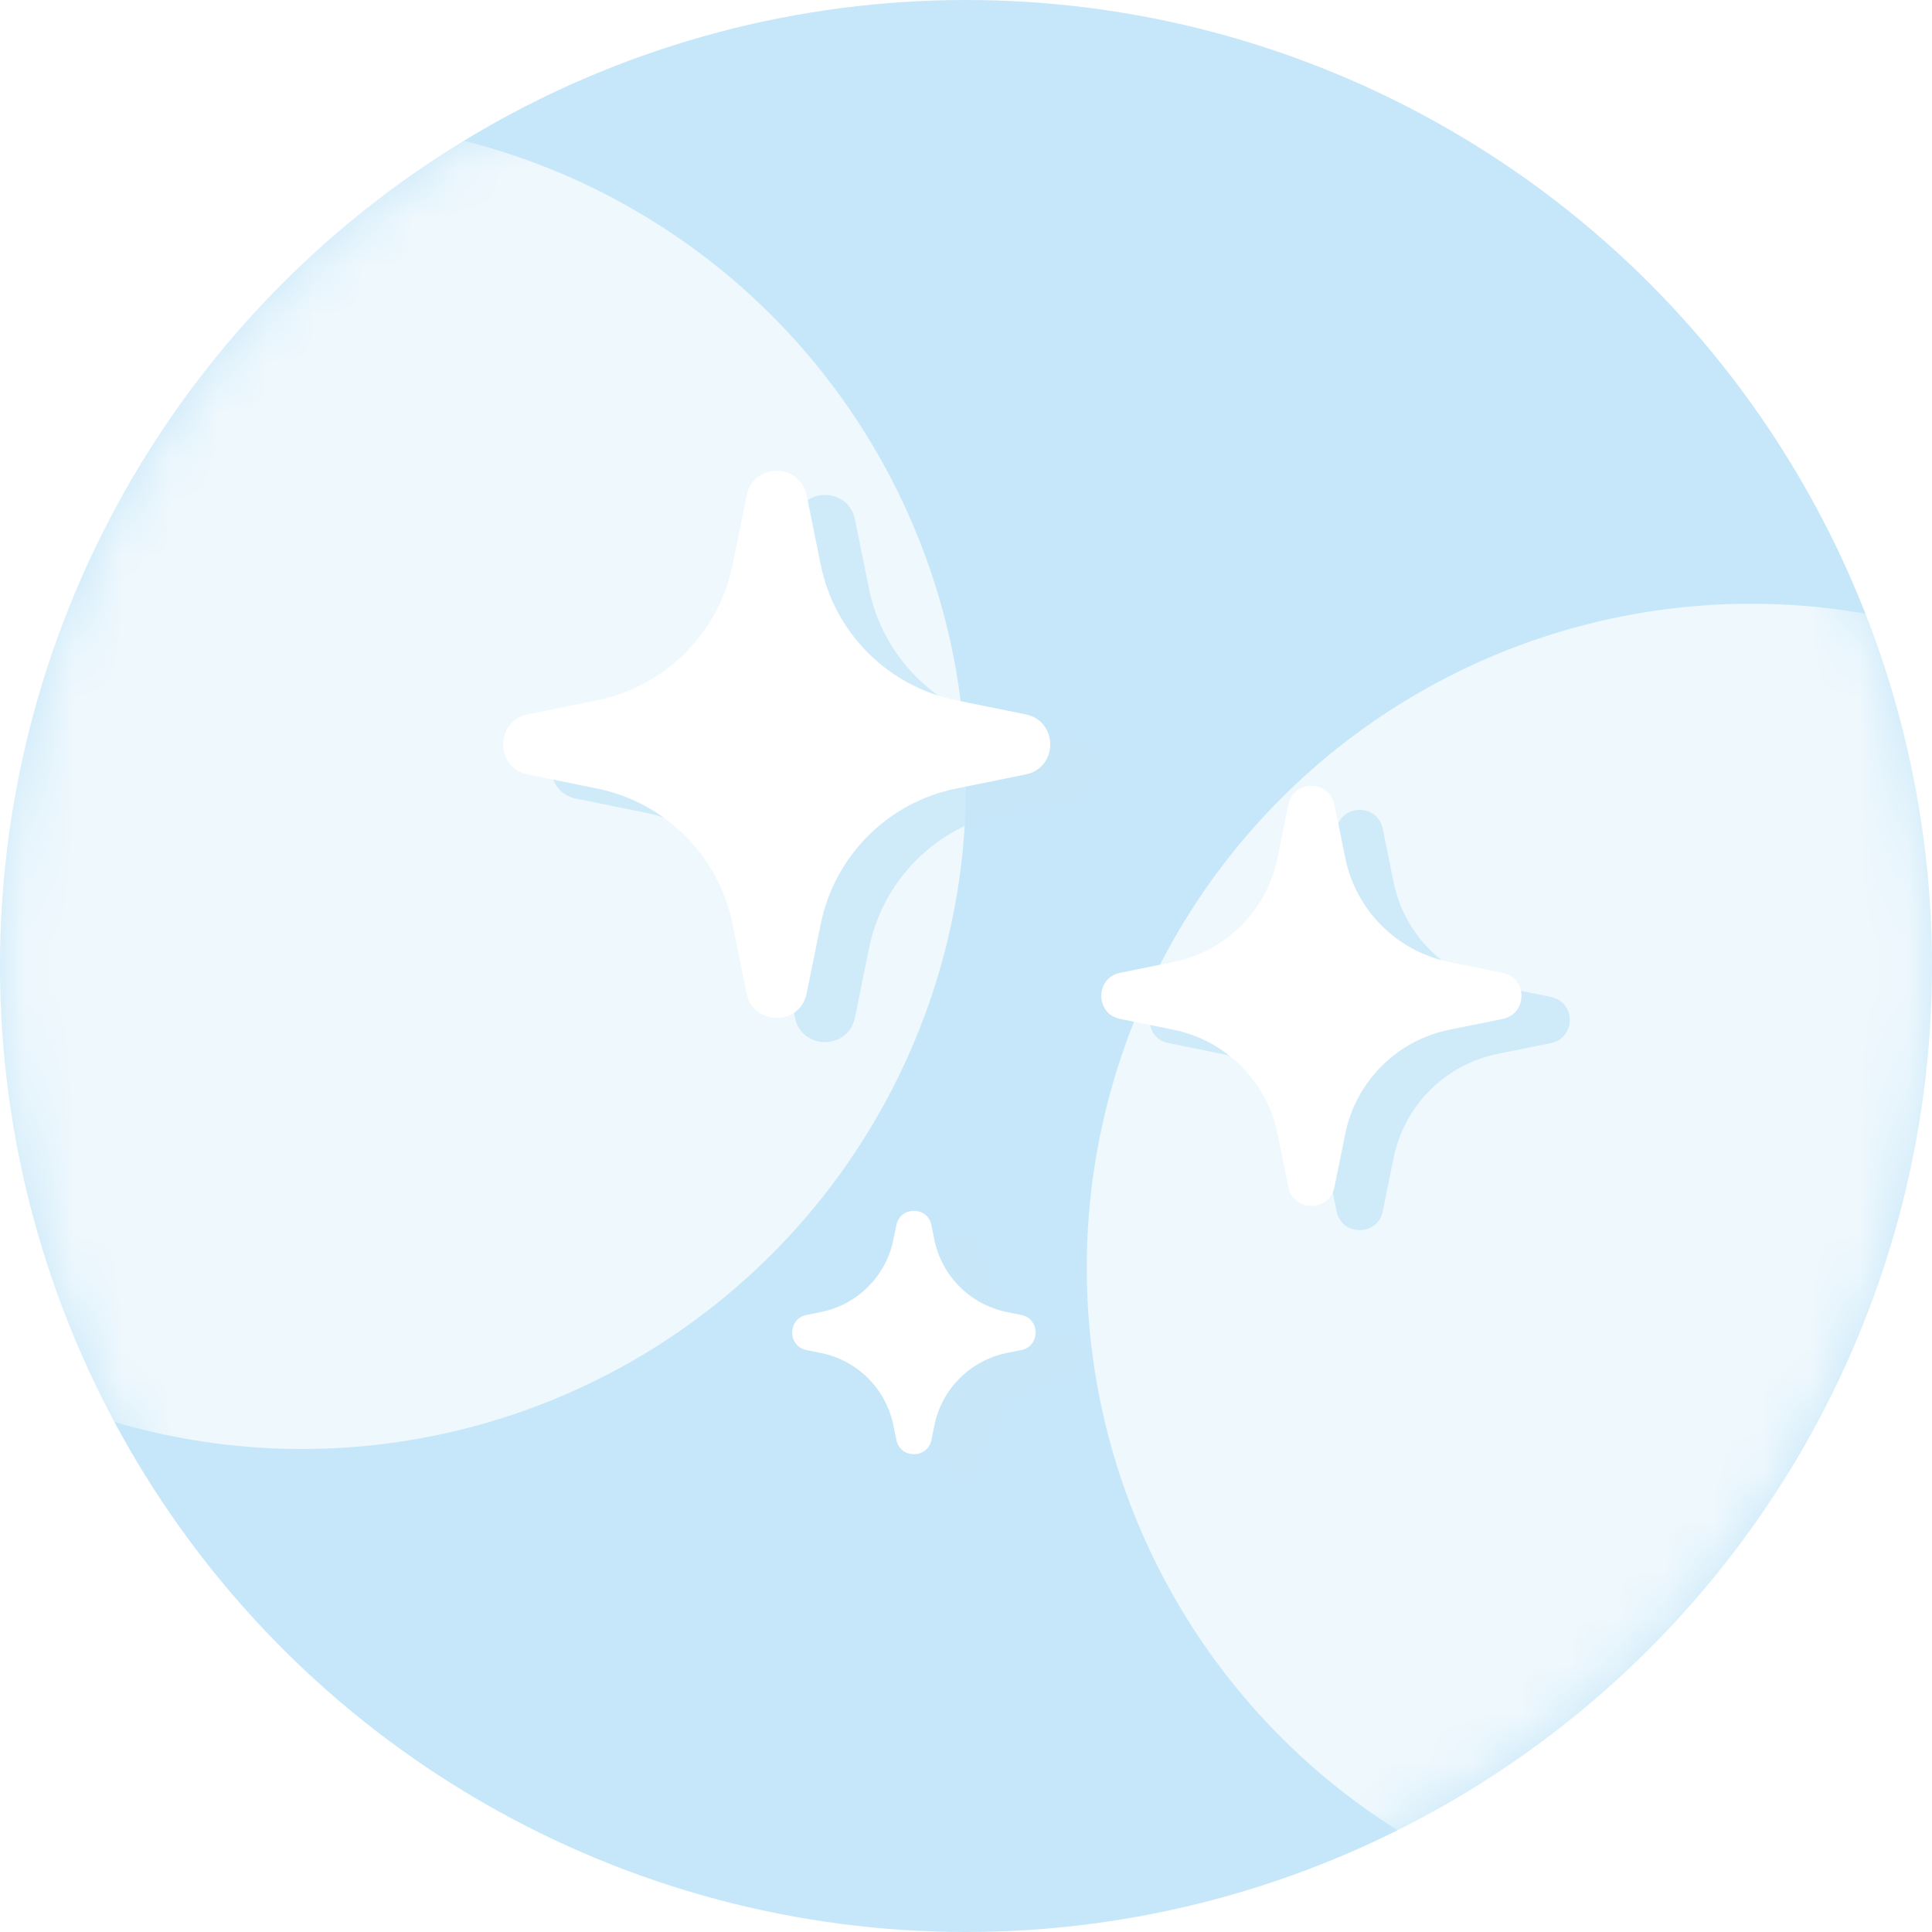 <svg width="40" height="40" viewBox="0 0 40 40" fill="none" xmlns="http://www.w3.org/2000/svg">
<g filter="url(#filter0_ii_952_28567)">
<circle cx="20" cy="20" r="20" transform="matrix(-1 0 0 1 40 0)" fill="#C6E7F9"/>
</g>
<mask id="mask0_952_28567" style="mask-type:alpha" maskUnits="userSpaceOnUse" x="0" y="0" width="40" height="40">
<circle cx="20" cy="20" r="20" transform="matrix(-1 0 0 1 40 0)" fill="#A4C6DA"/>
</mask>
<g mask="url(#mask0_952_28567)">
<g opacity="0.7" filter="url(#filter1_f_952_28567)">
<circle cx="13.75" cy="13.75" r="13.75" transform="matrix(-1 0 0 1 20 2.5)" fill="white"/>
</g>
<g opacity="0.7" filter="url(#filter2_f_952_28567)">
<circle cx="13.75" cy="13.75" r="13.75" transform="matrix(-1 0 0 1 50 12.5)" fill="white"/>
</g>
<path opacity="0.8" d="M21.845 28.512L22.145 28.451C22.54 28.371 22.54 27.805 22.145 27.725L21.845 27.664C21.089 27.511 20.498 26.921 20.345 26.165L20.285 25.865C20.204 25.469 19.639 25.469 19.558 25.865L19.497 26.165C19.344 26.921 18.754 27.511 17.998 27.664L17.698 27.725C17.302 27.805 17.302 28.371 17.698 28.451L17.998 28.512C18.754 28.665 19.344 29.256 19.497 30.012L19.558 30.311C19.639 30.707 20.204 30.707 20.285 30.311L20.345 30.012C20.498 29.256 21.089 28.665 21.845 28.512Z" fill="#C6E7F9"/>
<path opacity="0.8" d="M20.799 16.825L22.235 16.534C22.913 16.396 22.913 15.428 22.235 15.29L20.799 14.999C19.385 14.712 18.279 13.607 17.992 12.192L17.701 10.756C17.564 10.079 16.595 10.079 16.458 10.756L16.167 12.192C15.88 13.607 14.774 14.712 13.359 14.999L11.924 15.29C11.246 15.428 11.246 16.396 11.924 16.534L13.359 16.825C14.774 17.111 15.88 18.217 16.167 19.632L16.458 21.067C16.595 21.745 17.564 21.745 17.701 21.067L17.992 19.632C18.279 18.217 19.385 17.111 20.799 16.825Z" fill="#C6E7F9"/>
<path opacity="0.8" d="M31.007 21.819L32.11 21.596C32.63 21.49 32.63 20.746 32.11 20.641L31.007 20.417C29.921 20.197 29.072 19.348 28.852 18.261L28.628 17.159C28.522 16.638 27.779 16.638 27.673 17.159L27.45 18.261C27.229 19.348 26.38 20.197 25.294 20.417L24.191 20.641C23.671 20.746 23.671 21.49 24.191 21.596L25.294 21.819C26.38 22.04 27.229 22.889 27.45 23.975L27.673 25.078C27.779 25.598 28.523 25.598 28.628 25.078L28.852 23.975C29.072 22.889 29.921 22.04 31.007 21.819Z" fill="#C6E7F9"/>
</g>
<g clip-path="url(#clip0_952_28567)">
<path d="M20.845 28.012L21.145 27.951C21.54 27.871 21.54 27.305 21.145 27.225L20.845 27.164C20.089 27.011 19.498 26.421 19.345 25.665L19.285 25.365C19.204 24.969 18.639 24.969 18.558 25.365L18.497 25.665C18.344 26.421 17.754 27.011 16.998 27.164L16.698 27.225C16.302 27.305 16.302 27.871 16.698 27.951L16.998 28.012C17.754 28.165 18.344 28.756 18.497 29.512L18.558 29.811C18.639 30.207 19.204 30.207 19.285 29.811L19.345 29.512C19.498 28.756 20.089 28.165 20.845 28.012Z" fill="white"/>
<path d="M19.799 16.325L21.235 16.034C21.913 15.896 21.913 14.928 21.235 14.79L19.799 14.499C18.385 14.212 17.279 13.107 16.992 11.692L16.701 10.256C16.564 9.579 15.595 9.579 15.458 10.256L15.167 11.692C14.88 13.107 13.774 14.212 12.359 14.499L10.924 14.79C10.246 14.928 10.246 15.896 10.924 16.034L12.359 16.325C13.774 16.611 14.88 17.717 15.167 19.132L15.458 20.567C15.595 21.245 16.564 21.245 16.701 20.567L16.992 19.132C17.279 17.717 18.385 16.611 19.799 16.325Z" fill="white"/>
<path d="M30.007 21.319L31.11 21.096C31.63 20.99 31.63 20.246 31.11 20.141L30.007 19.917C28.921 19.697 28.072 18.848 27.852 17.761L27.628 16.659C27.522 16.138 26.779 16.138 26.673 16.659L26.45 17.761C26.229 18.848 25.38 19.697 24.294 19.917L23.191 20.141C22.671 20.246 22.671 20.99 23.191 21.096L24.294 21.319C25.38 21.54 26.229 22.389 26.45 23.475L26.673 24.578C26.779 25.098 27.523 25.098 27.628 24.578L27.852 23.475C28.072 22.389 28.921 21.54 30.007 21.319Z" fill="white"/>
</g>
<defs>
<filter id="filter0_ii_952_28567" x="0" y="0" width="40" height="40" filterUnits="userSpaceOnUse" color-interpolation-filters="sRGB">
<feFlood flood-opacity="0" result="BackgroundImageFix"/>
<feBlend mode="normal" in="SourceGraphic" in2="BackgroundImageFix" result="shape"/>
<feColorMatrix in="SourceAlpha" type="matrix" values="0 0 0 0 0 0 0 0 0 0 0 0 0 0 0 0 0 0 127 0" result="hardAlpha"/>
<feOffset dy="2"/>
<feComposite in2="hardAlpha" operator="arithmetic" k2="-1" k3="1"/>
<feColorMatrix type="matrix" values="0 0 0 0 0.829 0 0 0 0 0.939 0 0 0 0 1 0 0 0 1 0"/>
<feBlend mode="normal" in2="shape" result="effect1_innerShadow_952_28567"/>
<feColorMatrix in="SourceAlpha" type="matrix" values="0 0 0 0 0 0 0 0 0 0 0 0 0 0 0 0 0 0 127 0" result="hardAlpha"/>
<feOffset dy="-2"/>
<feComposite in2="hardAlpha" operator="arithmetic" k2="-1" k3="1"/>
<feColorMatrix type="matrix" values="0 0 0 0 0.639 0 0 0 0 0.825 0 0 0 0 0.929 0 0 0 1 0"/>
<feBlend mode="normal" in2="effect1_innerShadow_952_28567" result="effect2_innerShadow_952_28567"/>
</filter>
<filter id="filter1_f_952_28567" x="-22.5" y="-12.5" width="57.5" height="57.5" filterUnits="userSpaceOnUse" color-interpolation-filters="sRGB">
<feFlood flood-opacity="0" result="BackgroundImageFix"/>
<feBlend mode="normal" in="SourceGraphic" in2="BackgroundImageFix" result="shape"/>
<feGaussianBlur stdDeviation="7.5" result="effect1_foregroundBlur_952_28567"/>
</filter>
<filter id="filter2_f_952_28567" x="7.5" y="-2.5" width="57.5" height="57.5" filterUnits="userSpaceOnUse" color-interpolation-filters="sRGB">
<feFlood flood-opacity="0" result="BackgroundImageFix"/>
<feBlend mode="normal" in="SourceGraphic" in2="BackgroundImageFix" result="shape"/>
<feGaussianBlur stdDeviation="7.5" result="effect1_foregroundBlur_952_28567"/>
</filter>
<clipPath id="clip0_952_28567">
<rect width="24" height="24" fill="white" transform="translate(7.5 9)"/>
</clipPath>
</defs>
</svg>
